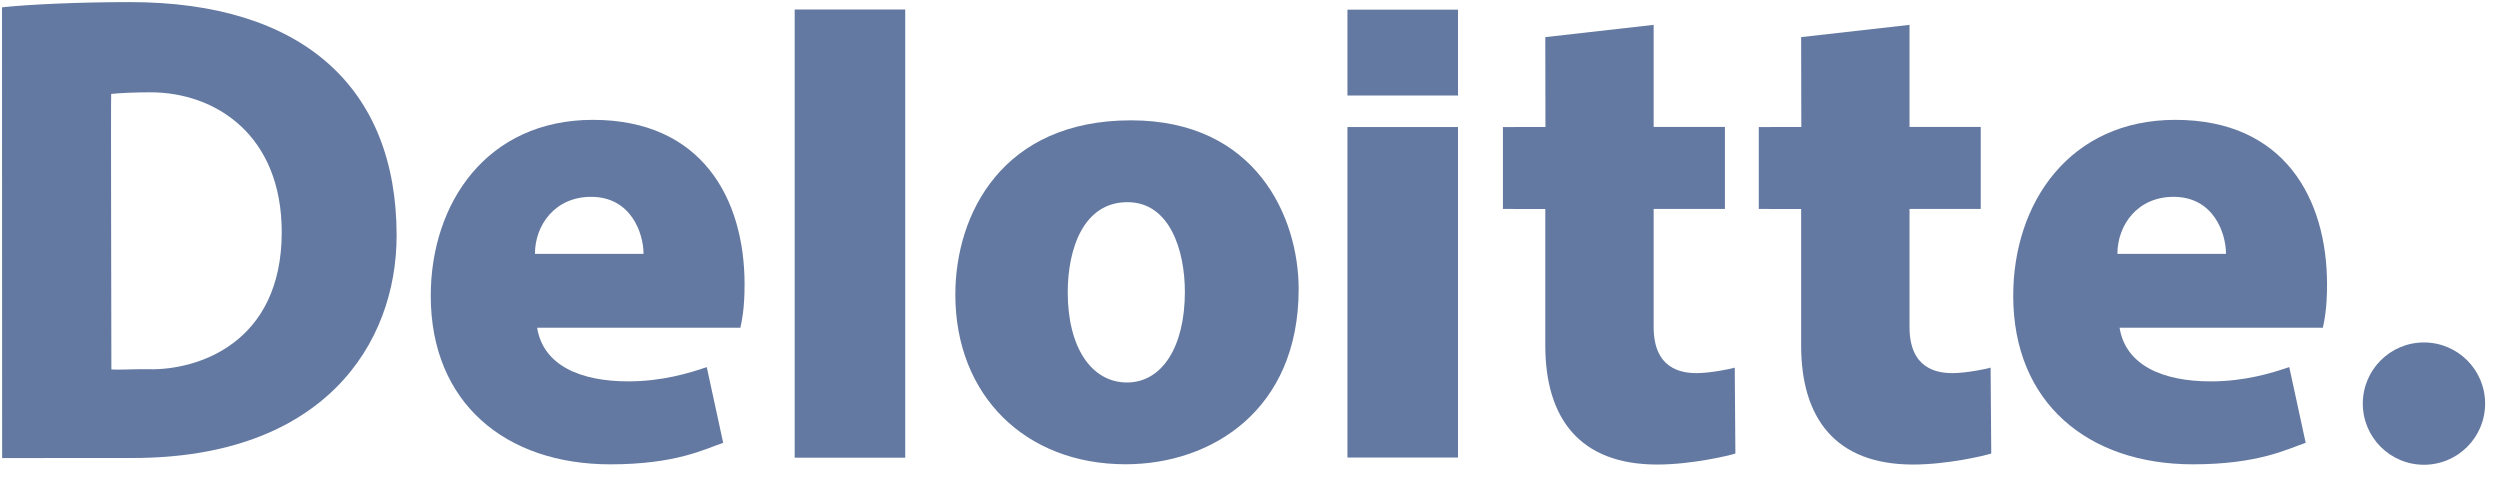 <svg width="136px" height="26px" viewBox="0 0 136 26" version="1.1" xmlns="http://www.w3.org/2000/svg" xmlns:xlink="http://www.w3.org/1999/xlink">
    <defs></defs>
    <g id="Page-1" stroke="none" stroke-width="1" fill="none" fill-rule="evenodd">
        <g id="1440_index_site_prototype" transform="translate(-1092, -813)" fill="#6479a1">
            <g id="1_mane" transform="translate(164, 271)">
                <g id="Deloitte_Logo" transform="translate(928, 542)">
                    <polygon id="path3435" fill-rule="nonzero" points="43.231 24.898 49.245 24.898 49.245 0.517 43.231 0.517"></polygon>
                    <path d="M32.155,10.708 C34.346,10.708 35.008,12.71 35.008,13.811 C35.004,13.811 29.104,13.811 29.101,13.811 C29.101,12.253 30.184,10.708 32.155,10.708 Z M38.448,19.971 C37.486,20.297 36.028,20.746 34.173,20.746 C31.581,20.746 29.551,19.883 29.22,17.828 L40.277,17.828 C40.359,17.434 40.505,16.798 40.505,15.474 C40.505,10.805 38.182,6.52 32.255,6.52 C26.498,6.52 23.433,11.035 23.433,16.092 C23.433,21.925 27.51,25.26 33.202,25.26 C36.781,25.26 38.361,24.421 39.341,24.09 L38.448,19.971 L38.448,19.971 Z" id="path3439" fill-rule="nonzero"></path>
                    <path d="M118.241,10.708 C120.437,10.708 121.095,12.71 121.095,13.812 C121.091,13.81 115.189,13.81 115.187,13.812 C115.187,12.253 116.269,10.708 118.241,10.708 Z M124.536,19.97 C123.573,20.297 122.115,20.747 120.262,20.747 C117.667,20.747 115.638,19.883 115.305,17.829 L126.364,17.829 C126.446,17.435 126.591,16.797 126.591,15.475 C126.591,10.805 124.268,6.52 118.342,6.52 C112.586,6.52 109.519,11.034 109.519,16.092 C109.519,21.923 113.602,25.259 119.291,25.259 C122.866,25.259 124.448,24.421 125.429,24.089 L124.536,19.97 L124.536,19.97 Z" id="path3443" fill-rule="nonzero"></path>
                    <path d="M61.311,20.807 C59.364,20.807 58.085,18.882 58.085,15.904 C58.085,13.531 58.942,10.998 61.333,10.998 C63.64,10.998 64.457,13.624 64.457,15.878 C64.457,18.87 63.213,20.807 61.311,20.807 Z M61.232,25.256 C65.911,25.256 70.647,22.31 70.647,15.728 C70.647,11.808 68.326,6.546 61.525,6.546 C54.524,6.546 51.97,11.646 51.97,16.027 C51.97,21.523 55.787,25.256 61.232,25.256 L61.232,25.256 Z" id="path3447" fill-rule="nonzero"></path>
                    <polygon id="path3449" fill-rule="nonzero" points="73.301 24.89 79.315 24.89 79.315 6.911 73.301 6.911"></polygon>
                    <path d="M97.991,6.907 L95.678,6.912 L95.678,11.367 L97.982,11.37 L97.982,18.797 C97.982,22.749 99.85,25.271 104.068,25.271 C105.951,25.271 107.986,24.782 108.324,24.673 C108.329,24.669 108.289,20.015 108.289,19.999 C108.096,20.064 106.961,20.298 106.215,20.298 C105.368,20.298 103.878,20.06 103.878,17.794 L103.878,11.367 L107.753,11.367 L107.753,6.904 C107.753,6.904 104.389,6.904 103.878,6.904 C103.878,6.378 103.878,1.352 103.878,1.352 L97.982,2.019 L97.991,6.907 Z" id="path3453" fill-rule="nonzero"></path>
                    <path d="M84.064,2.019 L84.072,6.907 L81.759,6.912 L81.759,11.367 L84.064,11.37 L84.064,18.797 C84.064,22.749 85.932,25.271 90.15,25.271 C92.032,25.271 94.067,24.782 94.405,24.673 C94.41,24.669 94.371,20.015 94.371,19.999 C94.178,20.064 93.042,20.298 92.297,20.298 C91.45,20.298 89.959,20.06 89.959,17.794 L89.959,11.367 L93.836,11.367 L93.836,6.904 C93.836,6.904 90.471,6.904 89.959,6.904 C89.959,6.378 89.959,1.352 89.959,1.352 L84.064,2.019" id="path3457" fill-rule="nonzero"></path>
                    <polygon id="path3459" fill-rule="nonzero" points="73.301 5.196 79.315 5.196 79.315 0.525 73.301 0.525"></polygon>
                    <path d="M0.116,24.918 L7.211,24.915 C17.612,24.915 21.576,18.707 21.576,12.809 C21.576,4.726 16.422,0.114 7.066,0.114 C4.495,0.114 1.661,0.228 0.109,0.398 L0.116,24.918 Z M8.117,20.086 C7.315,20.069 6.481,20.132 6.059,20.095 C6.062,20.094 6.024,5.113 6.048,5.11 C6.491,5.063 7.274,5.022 8.185,5.022 C11.718,5.022 15.326,7.334 15.326,12.63 C15.326,18.699 10.715,20.143 8.117,20.086 L8.117,20.086 Z" id="path3463"></path>
                    <path d="M128.536,21.956 C128.536,20.118 130.026,18.629 131.863,18.629 C133.7,18.629 135.191,20.118 135.191,21.956 C135.191,23.794 133.7,25.283 131.863,25.283 C130.026,25.283 128.536,23.794 128.536,21.956" id="path3467" fill-rule="nonzero"></path>
                </g>
            </g>
        </g>
    </g>
</svg>